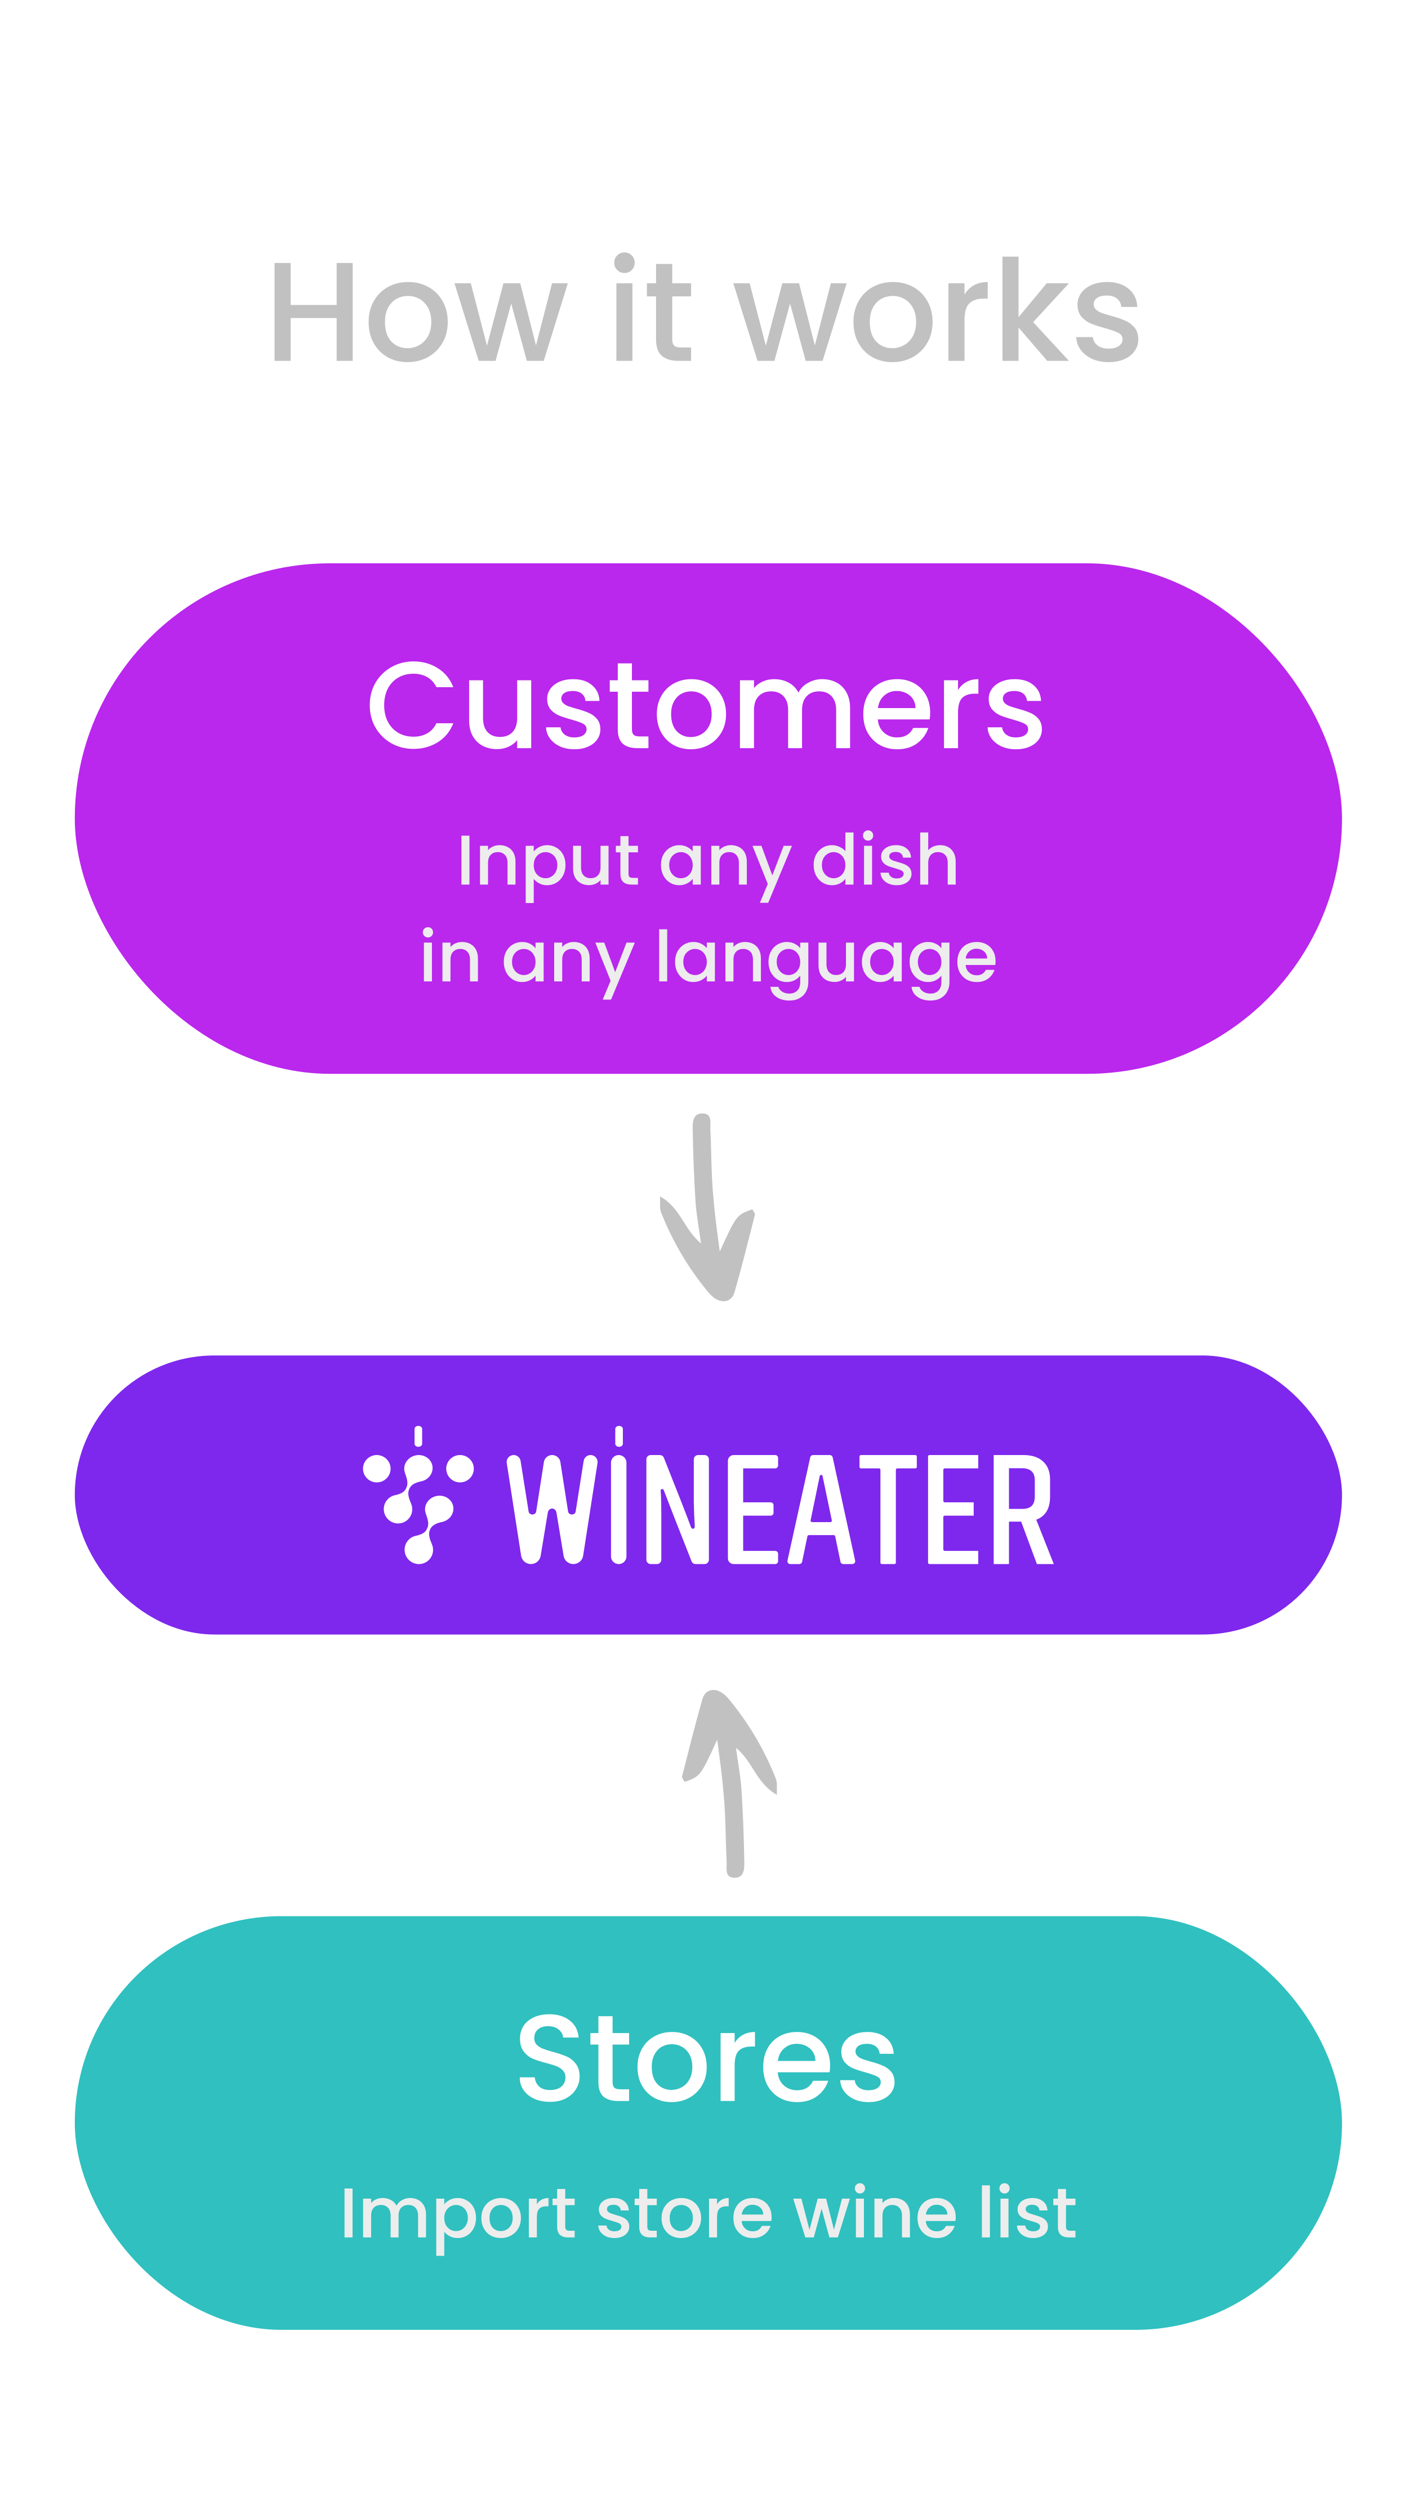 <svg fill="none" height="568" viewBox="0 0 320 568" width="320" xmlns="http://www.w3.org/2000/svg"><path d="m0 0h320v568h-320z" fill="#fff"/><path d="m80.16 59.76v22.24h-3.648v-9.728h-10.464v9.728h-3.648v-22.24h3.648v9.536h10.464v-9.536zm12.45 22.528c-1.664 0-3.168-.373-4.512-1.12-1.344-.768-2.4-1.835-3.168-3.2-.768-1.387-1.152-2.987-1.152-4.8 0-1.792.395-3.381 1.184-4.768s1.867-2.453 3.232-3.2 2.891-1.12 4.576-1.12 3.211.373 4.576 1.12 2.443 1.813 3.232 3.2c.789 1.387 1.184 2.976 1.184 4.768s-.406 3.381-1.216 4.768c-.811 1.387-1.921 2.464-3.329 3.232-1.387.747-2.923 1.12-4.608 1.12zm0-3.168c.939 0 1.813-.224 2.624-.672.832-.448 1.504-1.12 2.016-2.016s.768-1.984.768-3.264-.245-2.357-.736-3.232c-.491-.896-1.141-1.568-1.952-2.016s-1.685-.672-2.624-.672-1.813.224-2.624.672c-.789.448-1.419 1.12-1.888 2.016-.469.875-.704 1.952-.704 3.232 0 1.899.48 3.371 1.44 4.416.981 1.024 2.208 1.536 3.68 1.536zm36.438-14.752-5.472 17.632h-3.84l-3.552-13.024-3.552 13.024h-3.84l-5.504-17.632h3.712l3.68 14.176 3.744-14.176h3.808l3.584 14.112 3.648-14.112zm12.895-2.336c-.662 0-1.216-.224-1.664-.672s-.672-1.003-.672-1.664.224-1.216.672-1.664 1.002-.672 1.664-.672c.64 0 1.184.224 1.632.672s.672 1.003.672 1.664-.224 1.216-.672 1.664-.992.672-1.632.672zm1.792 2.336v17.632h-3.648v-17.632zm9.045 2.976v9.76c0 .661.149 1.141.448 1.44.32.277.853.416 1.6.416h2.24v3.04h-2.88c-1.643 0-2.901-.384-3.776-1.152s-1.312-2.016-1.312-3.744v-9.76h-2.08v-2.976h2.08v-4.384h3.68v4.384h4.288v2.976zm39.643-2.976-5.472 17.632h-3.84l-3.552-13.024-3.552 13.024h-3.84l-5.504-17.632h3.712l3.68 14.176 3.744-14.176h3.808l3.584 14.112 3.648-14.112zm10.374 17.92c-1.664 0-3.168-.373-4.512-1.12-1.344-.768-2.4-1.835-3.168-3.2-.768-1.387-1.152-2.987-1.152-4.8 0-1.792.395-3.381 1.184-4.768s1.867-2.453 3.232-3.2 2.891-1.12 4.576-1.12 3.211.373 4.576 1.12 2.443 1.813 3.232 3.2 1.184 2.976 1.184 4.768-.405 3.381-1.216 4.768-1.92 2.464-3.328 3.232c-1.387.747-2.923 1.12-4.608 1.12zm0-3.168c.939 0 1.813-.224 2.624-.672.832-.448 1.504-1.12 2.016-2.016s.768-1.984.768-3.264-.245-2.357-.736-3.232c-.491-.896-1.141-1.568-1.952-2.016s-1.685-.672-2.624-.672-1.813.224-2.624.672c-.789.448-1.419 1.12-1.888 2.016-.469.875-.704 1.952-.704 3.232 0 1.899.48 3.371 1.44 4.416.981 1.024 2.208 1.536 3.68 1.536zm16.406-12.192c.534-.896 1.238-1.589 2.112-2.08.896-.512 1.952-.768 3.168-.768v3.776h-.928c-1.429 0-2.517.363-3.264 1.088-.725.725-1.088 1.984-1.088 3.776v9.28h-3.648v-17.632h3.648zm15.61 6.272 8.128 8.8h-4.928l-6.528-7.584v7.584h-3.648v-23.68h3.648v13.76l6.4-7.712h5.056zm17.142 9.088c-1.386 0-2.634-.245-3.744-.736-1.088-.512-1.952-1.195-2.592-2.048-.64-.875-.981-1.845-1.024-2.912h3.776c.064.747.416 1.376 1.056 1.888.662.491 1.483.736 2.464.736 1.024 0 1.814-.192 2.368-.576.576-.405.864-.917.864-1.536 0-.661-.32-1.152-.96-1.472-.618-.32-1.61-.672-2.976-1.056-1.322-.363-2.4-.715-3.232-1.056s-1.557-.864-2.176-1.568c-.597-.704-.896-1.632-.896-2.784 0-.939.278-1.792.832-2.56.555-.789 1.344-1.408 2.368-1.856 1.046-.448 2.24-.672 3.584-.672 2.006 0 3.616.512 4.832 1.536 1.238 1.003 1.899 2.379 1.984 4.128h-3.648c-.064-.789-.384-1.419-.96-1.888s-1.354-.704-2.336-.704c-.96 0-1.696.181-2.208.544s-.768.843-.768 1.44c0 .469.171.864.512 1.184.342.32.758.576 1.248.768.491.171 1.216.395 2.176.672 1.28.341 2.326.693 3.136 1.056.832.341 1.547.853 2.144 1.536.598.683.907 1.589.928 2.72 0 1.003-.277 1.899-.832 2.688-.554.789-1.344 1.408-2.368 1.856-1.002.448-2.186.672-3.552.672z" fill="#c1c1c1"/><rect fill="#ba27ed" height="116" rx="58" width="288" x="17" y="128"/><path d="m84.036 160.228c0-1.904.439-3.612 1.316-5.124.896-1.512 2.1-2.688 3.612-3.528 1.531-.859 3.201-1.288 5.012-1.288 2.072 0 3.911.513 5.516 1.54 1.624 1.008 2.8 2.445 3.528 4.312h-3.836c-.504-1.027-1.204-1.792-2.1-2.296s-1.932-.756-3.108-.756c-1.288 0-2.436.289-3.444.868s-1.801 1.409-2.38 2.492c-.56 1.083-.84 2.343-.84 3.78s.28 2.697.84 3.78c.579 1.083 1.372 1.923 2.38 2.52 1.008.579 2.156.868 3.444.868 1.176 0 2.212-.252 3.108-.756s1.596-1.269 2.1-2.296h3.836c-.728 1.867-1.904 3.304-3.528 4.312-1.605 1.008-3.444 1.512-5.516 1.512-1.829 0-3.5-.42-5.012-1.26-1.512-.859-2.716-2.044-3.612-3.556-.877-1.512-1.316-3.22-1.316-5.124zm36.692-5.656v15.428h-3.192v-1.82c-.504.635-1.166 1.139-1.988 1.512-.802.355-1.661.532-2.576.532-1.213 0-2.305-.252-3.276-.756-.952-.504-1.708-1.251-2.268-2.24-.541-.989-.812-2.184-.812-3.584v-9.072h3.164v8.596c0 1.381.346 2.445 1.036 3.192.691.728 1.634 1.092 2.828 1.092 1.195 0 2.138-.364 2.828-1.092.71-.747 1.064-1.811 1.064-3.192v-8.596zm9.812 15.68c-1.213 0-2.305-.215-3.276-.644-.952-.448-1.708-1.045-2.268-1.792-.56-.765-.859-1.615-.896-2.548h3.304c.056.653.364 1.204.924 1.652.579.429 1.297.644 2.156.644.896 0 1.587-.168 2.072-.504.504-.355.756-.803.756-1.344 0-.579-.28-1.008-.84-1.288-.541-.28-1.409-.588-2.604-.924-1.157-.317-2.1-.625-2.828-.924s-1.363-.756-1.904-1.372c-.523-.616-.784-1.428-.784-2.436 0-.821.243-1.568.728-2.24.485-.691 1.176-1.232 2.072-1.624.915-.392 1.96-.588 3.136-.588 1.755 0 3.164.448 4.228 1.344 1.083.877 1.661 2.081 1.736 3.612h-3.192c-.056-.691-.336-1.241-.84-1.652s-1.185-.616-2.044-.616c-.84 0-1.484.159-1.932.476s-.672.737-.672 1.26c0 .411.149.756.448 1.036s.663.504 1.092.672c.429.149 1.064.345 1.904.588 1.12.299 2.035.607 2.744.924.728.299 1.353.747 1.876 1.344s.793 1.391.812 2.38c0 .877-.243 1.661-.728 2.352s-1.176 1.232-2.072 1.624c-.877.392-1.913.588-3.108.588zm13.081-13.076v8.54c0 .579.131.999.392 1.26.28.243.747.364 1.4.364h1.96v2.66h-2.52c-1.437 0-2.539-.336-3.304-1.008s-1.148-1.764-1.148-3.276v-8.54h-1.82v-2.604h1.82v-3.836h3.22v3.836h3.752v2.604zm13.386 13.076c-1.456 0-2.772-.327-3.948-.98-1.176-.672-2.1-1.605-2.772-2.8-.672-1.213-1.008-2.613-1.008-4.2 0-1.568.345-2.959 1.036-4.172s1.633-2.147 2.828-2.8 2.529-.98 4.004-.98 2.809.327 4.004.98 2.137 1.587 2.828 2.8 1.036 2.604 1.036 4.172-.355 2.959-1.064 4.172-1.68 2.156-2.912 2.828c-1.213.653-2.557.98-4.032.98zm0-2.772c.821 0 1.587-.196 2.296-.588.728-.392 1.316-.98 1.764-1.764s.672-1.736.672-2.856-.215-2.063-.644-2.828c-.429-.784-.999-1.372-1.708-1.764s-1.475-.588-2.296-.588-1.587.196-2.296.588c-.691.392-1.241.98-1.652 1.764-.411.765-.616 1.708-.616 2.828 0 1.661.42 2.949 1.26 3.864.859.896 1.932 1.344 3.22 1.344zm29.839-13.16c1.214 0 2.296.252 3.248.756.971.504 1.727 1.251 2.268 2.24.56.989.84 2.184.84 3.584v9.1h-3.164v-8.624c0-1.381-.345-2.436-1.036-3.164-.69-.747-1.633-1.12-2.828-1.12-1.194 0-2.146.373-2.856 1.12-.69.728-1.036 1.783-1.036 3.164v8.624h-3.164v-8.624c0-1.381-.345-2.436-1.036-3.164-.69-.747-1.633-1.12-2.828-1.12-1.194 0-2.146.373-2.856 1.12-.69.728-1.036 1.783-1.036 3.164v8.624h-3.192v-15.428h3.192v1.764c.523-.635 1.186-1.129 1.988-1.484.803-.355 1.662-.532 2.576-.532 1.232 0 2.334.261 3.304.784.971.523 1.718 1.279 2.24 2.268.467-.933 1.195-1.671 2.184-2.212.99-.56 2.054-.84 3.192-.84zm24.558 7.588c0 .579-.037 1.101-.112 1.568h-11.788c.093 1.232.551 2.221 1.372 2.968s1.829 1.12 3.024 1.12c1.717 0 2.931-.719 3.64-2.156h3.444c-.467 1.419-1.316 2.585-2.548 3.5-1.213.896-2.725 1.344-4.536 1.344-1.475 0-2.8-.327-3.976-.98-1.157-.672-2.072-1.605-2.744-2.8-.653-1.213-.98-2.613-.98-4.2s.317-2.977.952-4.172c.653-1.213 1.559-2.147 2.716-2.8 1.176-.653 2.52-.98 4.032-.98 1.456 0 2.753.317 3.892.952s2.025 1.531 2.66 2.688c.635 1.139.952 2.455.952 3.948zm-3.332-1.008c-.019-1.176-.439-2.119-1.26-2.828s-1.839-1.064-3.052-1.064c-1.101 0-2.044.355-2.828 1.064-.784.691-1.251 1.633-1.4 2.828zm9.665-4.088c.467-.784 1.083-1.391 1.848-1.82.784-.448 1.708-.672 2.772-.672v3.304h-.812c-1.25 0-2.202.317-2.856.952-.634.635-.952 1.736-.952 3.304v8.12h-3.192v-15.428h3.192zm13.154 13.44c-1.213 0-2.305-.215-3.276-.644-.952-.448-1.708-1.045-2.268-1.792-.56-.765-.858-1.615-.896-2.548h3.304c.056.653.364 1.204.924 1.652.579.429 1.298.644 2.156.644.896 0 1.587-.168 2.072-.504.504-.355.756-.803.756-1.344 0-.579-.28-1.008-.84-1.288-.541-.28-1.409-.588-2.604-.924-1.157-.317-2.1-.625-2.828-.924s-1.362-.756-1.904-1.372c-.522-.616-.784-1.428-.784-2.436 0-.821.243-1.568.728-2.24.486-.691 1.176-1.232 2.072-1.624.915-.392 1.96-.588 3.136-.588 1.755 0 3.164.448 4.228 1.344 1.083.877 1.662 2.081 1.736 3.612h-3.192c-.056-.691-.336-1.241-.84-1.652s-1.185-.616-2.044-.616c-.84 0-1.484.159-1.932.476s-.672.737-.672 1.26c0 .411.15.756.448 1.036.299.28.663.504 1.092.672.43.149 1.064.345 1.904.588 1.12.299 2.035.607 2.744.924.728.299 1.354.747 1.876 1.344.523.597.794 1.391.812 2.38 0 .877-.242 1.661-.728 2.352-.485.691-1.176 1.232-2.072 1.624-.877.392-1.913.588-3.108.588z" fill="#fff"/><path d="m106.696 189.88v11.12h-1.824v-11.12zm6.843 2.16c.693 0 1.312.144 1.856.432.554.288.986.715 1.296 1.28.309.565.464 1.248.464 2.048v5.2h-1.808v-4.928c0-.789-.198-1.392-.592-1.808-.395-.427-.934-.64-1.616-.64-.683 0-1.227.213-1.632.64-.395.416-.592 1.019-.592 1.808v4.928h-1.824v-8.816h1.824v1.008c.298-.363.677-.645 1.136-.848.469-.203.965-.304 1.488-.304zm7.766 1.44c.31-.405.731-.747 1.264-1.024.534-.277 1.136-.416 1.808-.416.768 0 1.467.192 2.096.576.64.373 1.142.901 1.504 1.584.363.683.544 1.467.544 2.352s-.181 1.68-.544 2.384c-.362.693-.864 1.237-1.504 1.632-.629.384-1.328.576-2.096.576-.672 0-1.269-.133-1.792-.4-.522-.277-.949-.619-1.28-1.024v5.472h-1.824v-13.008h1.824zm5.36 3.072c0-.608-.128-1.131-.384-1.568-.245-.448-.576-.784-.992-1.008-.405-.235-.842-.352-1.312-.352-.458 0-.896.117-1.312.352-.405.235-.736.576-.992 1.024-.245.448-.368.976-.368 1.584s.123 1.141.368 1.6c.256.448.587.789.992 1.024.416.235.854.352 1.312.352.47 0 .907-.117 1.312-.352.416-.245.747-.597.992-1.056.256-.459.384-.992.384-1.6zm11.644-4.368v8.816h-1.824v-1.04c-.288.363-.667.651-1.136.864-.459.203-.949.304-1.472.304-.693 0-1.317-.144-1.872-.432-.544-.288-.976-.715-1.296-1.28-.309-.565-.464-1.248-.464-2.048v-5.184h1.808v4.912c0 .789.197 1.397.592 1.824.395.416.933.624 1.616.624s1.221-.208 1.616-.624c.405-.427.608-1.035.608-1.824v-4.912zm4.535 1.488v4.88c0 .331.074.571.224.72.16.139.426.208.8.208h1.12v1.52h-1.44c-.822 0-1.451-.192-1.888-.576-.438-.384-.656-1.008-.656-1.872v-4.88h-1.04v-1.488h1.04v-2.192h1.84v2.192h2.144v1.488zm7.373 2.88c0-.885.181-1.669.544-2.352.373-.683.875-1.211 1.504-1.584.64-.384 1.344-.576 2.112-.576.693 0 1.296.139 1.808.416.523.267.939.603 1.248 1.008v-1.28h1.84v8.816h-1.84v-1.312c-.309.416-.731.763-1.264 1.04s-1.141.416-1.824.416c-.757 0-1.451-.192-2.08-.576-.629-.395-1.131-.939-1.504-1.632-.363-.704-.544-1.499-.544-2.384zm7.216.032c0-.608-.128-1.136-.384-1.584-.245-.448-.571-.789-.976-1.024s-.843-.352-1.312-.352-.907.117-1.312.352c-.405.224-.736.56-.992 1.008-.245.437-.368.96-.368 1.568s.123 1.141.368 1.6c.256.459.587.811.992 1.056.416.235.853.352 1.312.352.469 0 .907-.117 1.312-.352s.731-.576.976-1.024c.256-.459.384-.992.384-1.6zm8.684-4.544c.693 0 1.312.144 1.856.432.554.288.986.715 1.296 1.28.309.565.464 1.248.464 2.048v5.2h-1.808v-4.928c0-.789-.198-1.392-.592-1.808-.395-.427-.934-.64-1.616-.64-.683 0-1.227.213-1.632.64-.395.416-.592 1.019-.592 1.808v4.928h-1.824v-8.816h1.824v1.008c.298-.363.677-.645 1.136-.848.469-.203.965-.304 1.488-.304zm13.878.144-5.408 12.96h-1.888l1.792-4.288-3.472-8.672h2.032l2.48 6.72 2.576-6.72zm4.925 4.368c0-.885.181-1.669.544-2.352.373-.683.875-1.211 1.504-1.584.64-.384 1.349-.576 2.128-.576.576 0 1.141.128 1.696.384.565.245 1.013.576 1.344.992v-4.256h1.84v11.84h-1.84v-1.328c-.299.427-.715.779-1.248 1.056-.523.277-1.125.416-1.808.416-.768 0-1.472-.192-2.112-.576-.629-.395-1.131-.939-1.504-1.632-.363-.704-.544-1.499-.544-2.384zm7.216.032c0-.608-.128-1.136-.384-1.584-.245-.448-.571-.789-.976-1.024s-.843-.352-1.312-.352-.907.117-1.312.352c-.405.224-.736.56-.992 1.008-.245.437-.368.96-.368 1.568s.123 1.141.368 1.6c.256.459.587.811.992 1.056.416.235.853.352 1.312.352.469 0 .907-.117 1.312-.352s.731-.576.976-1.024c.256-.459.384-.992.384-1.6zm5.164-5.568c-.331 0-.608-.112-.832-.336s-.336-.501-.336-.832.112-.608.336-.832.501-.336.832-.336c.32 0 .592.112.816.336s.336.501.336.832-.112.608-.336.832-.496.336-.816.336zm.896 1.168v8.816h-1.824v-8.816zm5.595 8.96c-.694 0-1.318-.123-1.872-.368-.544-.256-.976-.597-1.296-1.024-.32-.437-.491-.923-.512-1.456h1.888c.032.373.208.688.528.944.33.245.741.368 1.232.368.512 0 .906-.096 1.184-.288.288-.203.432-.459.432-.768 0-.331-.16-.576-.48-.736-.31-.16-.806-.336-1.488-.528-.662-.181-1.2-.357-1.616-.528s-.779-.432-1.088-.784c-.299-.352-.448-.816-.448-1.392 0-.469.138-.896.416-1.28.277-.395.672-.704 1.184-.928.522-.224 1.12-.336 1.792-.336 1.002 0 1.808.256 2.416.768.618.501.949 1.189.992 2.064h-1.824c-.032-.395-.192-.709-.48-.944s-.678-.352-1.168-.352c-.48 0-.848.091-1.104.272s-.384.421-.384.72c0 .235.085.432.256.592.17.16.378.288.624.384.245.085.608.197 1.088.336.64.171 1.162.347 1.568.528.416.171.773.427 1.072.768.298.341.453.795.464 1.36 0 .501-.139.949-.416 1.344-.278.395-.672.704-1.184.928-.502.224-1.094.336-1.776.336zm9.907-9.104c.672 0 1.269.144 1.792.432.533.288.949.715 1.248 1.28.309.565.464 1.248.464 2.048v5.2h-1.808v-4.928c0-.789-.198-1.392-.592-1.808-.395-.427-.934-.64-1.616-.64-.683 0-1.227.213-1.632.64-.395.416-.592 1.019-.592 1.808v4.928h-1.824v-11.84h1.824v4.048c.309-.373.698-.661 1.168-.864.48-.203 1.002-.304 1.568-.304zm-116.429 20.976c-.331 0-.608-.112-.832-.336s-.336-.501-.336-.832.112-.608.336-.832.501-.336.832-.336c.32 0 .592.112.816.336s.336.501.336.832-.112.608-.336.832-.496.336-.816.336zm.896 1.168v8.816h-1.824v-8.816zm6.842-.144c.694 0 1.312.144 1.856.432.555.288.987.715 1.296 1.28.31.565.464 1.248.464 2.048v5.2h-1.808v-4.928c0-.789-.197-1.392-.592-1.808-.394-.427-.933-.64-1.616-.64-.682 0-1.226.213-1.632.64-.394.416-.592 1.019-.592 1.808v4.928h-1.824v-8.816h1.824v1.008c.299-.363.678-.645 1.136-.848.47-.203.966-.304 1.488-.304zm9.491 4.512c0-.885.182-1.669.544-2.352.374-.683.875-1.211 1.504-1.584.64-.384 1.344-.576 2.112-.576.694 0 1.296.139 1.808.416.523.267.939.603 1.248 1.008v-1.28h1.84v8.816h-1.84v-1.312c-.309.416-.73.763-1.264 1.04-.533.277-1.141.416-1.824.416-.757 0-1.45-.192-2.08-.576-.629-.395-1.13-.939-1.504-1.632-.362-.704-.544-1.499-.544-2.384zm7.216.032c0-.608-.128-1.136-.384-1.584-.245-.448-.57-.789-.976-1.024-.405-.235-.842-.352-1.312-.352-.469 0-.906.117-1.312.352-.405.224-.736.56-.992 1.008-.245.437-.368.96-.368 1.568s.123 1.141.368 1.6c.256.459.587.811.992 1.056.416.235.854.352 1.312.352.47 0 .907-.117 1.312-.352.406-.235.731-.576.976-1.024.256-.459.384-.992.384-1.6zm8.684-4.544c.693 0 1.312.144 1.856.432.555.288.987.715 1.296 1.28s.464 1.248.464 2.048v5.2h-1.808v-4.928c0-.789-.197-1.392-.592-1.808-.395-.427-.933-.64-1.616-.64s-1.227.213-1.632.64c-.395.416-.592 1.019-.592 1.808v4.928h-1.824v-8.816h1.824v1.008c.299-.363.677-.645 1.136-.848.469-.203.965-.304 1.488-.304zm13.879.144-5.408 12.96h-1.888l1.792-4.288-3.472-8.672h2.032l2.48 6.72 2.576-6.72zm7.356-3.024v11.84h-1.824v-11.84zm1.787 7.392c0-.885.181-1.669.544-2.352.373-.683.875-1.211 1.504-1.584.64-.384 1.344-.576 2.112-.576.693 0 1.296.139 1.808.416.523.267.939.603 1.248 1.008v-1.28h1.84v8.816h-1.84v-1.312c-.309.416-.731.763-1.264 1.04s-1.141.416-1.824.416c-.757 0-1.451-.192-2.08-.576-.629-.395-1.131-.939-1.504-1.632-.363-.704-.544-1.499-.544-2.384zm7.216.032c0-.608-.128-1.136-.384-1.584-.245-.448-.571-.789-.976-1.024s-.843-.352-1.312-.352-.907.117-1.312.352c-.405.224-.736.56-.992 1.008-.245.437-.368.96-.368 1.568s.123 1.141.368 1.6c.256.459.587.811.992 1.056.416.235.853.352 1.312.352.469 0 .907-.117 1.312-.352s.731-.576.976-1.024c.256-.459.384-.992.384-1.6zm8.684-4.544c.693 0 1.312.144 1.856.432.555.288.987.715 1.296 1.28s.464 1.248.464 2.048v5.2h-1.808v-4.928c0-.789-.197-1.392-.592-1.808-.395-.427-.933-.64-1.616-.64s-1.227.213-1.632.64c-.395.416-.592 1.019-.592 1.808v4.928h-1.824v-8.816h1.824v1.008c.299-.363.677-.645 1.136-.848.469-.203.965-.304 1.488-.304zm9.495 0c.682 0 1.285.139 1.808.416.533.267.949.603 1.248 1.008v-1.28h1.84v8.96c0 .811-.171 1.531-.512 2.16-.342.64-.838 1.141-1.488 1.504-.64.363-1.408.544-2.304.544-1.195 0-2.187-.283-2.976-.848-.79-.555-1.238-1.312-1.344-2.272h1.808c.138.459.432.827.88 1.104.458.288 1.002.432 1.632.432.736 0 1.328-.224 1.776-.672.458-.448.688-1.099.688-1.952v-1.472c-.31.416-.731.768-1.264 1.056-.523.277-1.12.416-1.792.416-.768 0-1.472-.192-2.112-.576-.63-.395-1.131-.939-1.504-1.632-.363-.704-.544-1.499-.544-2.384s.181-1.669.544-2.352c.373-.683.874-1.211 1.504-1.584.64-.384 1.344-.576 2.112-.576zm3.056 4.544c0-.608-.128-1.136-.384-1.584-.246-.448-.571-.789-.976-1.024-.406-.235-.843-.352-1.312-.352-.47 0-.907.117-1.312.352-.406.224-.736.56-.992 1.008-.246.437-.368.96-.368 1.568s.122 1.141.368 1.6c.256.459.586.811.992 1.056.416.235.853.352 1.312.352.469 0 .906-.117 1.312-.352.405-.235.73-.576.976-1.024.256-.459.384-.992.384-1.6zm12.219-4.4v8.816h-1.824v-1.04c-.288.363-.666.651-1.136.864-.458.203-.949.304-1.472.304-.693 0-1.317-.144-1.872-.432-.544-.288-.976-.715-1.296-1.28-.309-.565-.464-1.248-.464-2.048v-5.184h1.808v4.912c0 .789.198 1.397.592 1.824.395.416.934.624 1.616.624.683 0 1.222-.208 1.616-.624.406-.427.608-1.035.608-1.824v-4.912zm1.799 4.368c0-.885.181-1.669.544-2.352.373-.683.875-1.211 1.504-1.584.64-.384 1.344-.576 2.112-.576.693 0 1.296.139 1.808.416.523.267.939.603 1.248 1.008v-1.28h1.84v8.816h-1.84v-1.312c-.309.416-.731.763-1.264 1.04s-1.141.416-1.824.416c-.757 0-1.451-.192-2.08-.576-.629-.395-1.131-.939-1.504-1.632-.363-.704-.544-1.499-.544-2.384zm7.216.032c0-.608-.128-1.136-.384-1.584-.245-.448-.571-.789-.976-1.024s-.843-.352-1.312-.352-.907.117-1.312.352c-.405.224-.736.56-.992 1.008-.245.437-.368.96-.368 1.568s.123 1.141.368 1.6c.256.459.587.811.992 1.056.416.235.853.352 1.312.352.469 0 .907-.117 1.312-.352s.731-.576.976-1.024c.256-.459.384-.992.384-1.6zm7.788-4.544c.682 0 1.285.139 1.808.416.533.267.949.603 1.248 1.008v-1.28h1.84v8.96c0 .811-.171 1.531-.512 2.16-.342.64-.838 1.141-1.488 1.504-.64.363-1.408.544-2.304.544-1.195 0-2.187-.283-2.976-.848-.79-.555-1.238-1.312-1.344-2.272h1.808c.138.459.432.827.88 1.104.458.288 1.002.432 1.632.432.736 0 1.328-.224 1.776-.672.458-.448.688-1.099.688-1.952v-1.472c-.31.416-.731.768-1.264 1.056-.523.277-1.12.416-1.792.416-.768 0-1.472-.192-2.112-.576-.63-.395-1.131-.939-1.504-1.632-.363-.704-.544-1.499-.544-2.384s.181-1.669.544-2.352c.373-.683.874-1.211 1.504-1.584.64-.384 1.344-.576 2.112-.576zm3.056 4.544c0-.608-.128-1.136-.384-1.584-.246-.448-.571-.789-.976-1.024-.406-.235-.843-.352-1.312-.352-.47 0-.907.117-1.312.352-.406.224-.736.56-.992 1.008-.246.437-.368.96-.368 1.568s.122 1.141.368 1.6c.256.459.586.811.992 1.056.416.235.853.352 1.312.352.469 0 .906-.117 1.312-.352.405-.235.73-.576.976-1.024.256-.459.384-.992.384-1.6zm12.315-.208c0 .331-.021.629-.064.896h-6.736c.054.704.315 1.269.784 1.696.47.427 1.046.64 1.728.64.982 0 1.675-.411 2.08-1.232h1.968c-.266.811-.752 1.477-1.456 2-.693.512-1.557.768-2.592.768-.842 0-1.6-.187-2.272-.56-.661-.384-1.184-.917-1.568-1.6-.373-.693-.56-1.493-.56-2.4s.182-1.701.544-2.384c.374-.693.891-1.227 1.552-1.6.672-.373 1.44-.56 2.304-.56.832 0 1.574.181 2.224.544.651.363 1.158.875 1.52 1.536.363.651.544 1.403.544 2.256zm-1.904-.576c-.01-.672-.25-1.211-.72-1.616-.469-.405-1.05-.608-1.744-.608-.629 0-1.168.203-1.616.608-.448.395-.714.933-.8 1.616z" fill="#ededed"/><rect fill="#7e27ed" height="63.401" rx="31.701" width="288" x="17" y="308"/><path clip-rule="evenodd" d="m94.217 324.679c0-.375.386-.679.863-.679s.863.304.863.679v3.394c0 .375-.386.679-.863.679s-.863-.304-.863-.679zm-8.583 12.159c1.731 0 3.134-1.391 3.134-3.108 0-1.716-1.403-3.108-3.134-3.108-1.731 0-3.134 1.392-3.134 3.108 0 1.717 1.403 3.108 3.134 3.108zm12.622-3.849c.347 1.63-.789 3.248-2.536 3.614-1.055.22-2.23.634-2.66 1.625l-.087.202c-.443 1.019.022 2.202.458 3.23.081.19.144.39.189.6.373 1.756-.74 3.475-2.487 3.841-1.747.365-3.466-.762-3.839-2.518-.373-1.755.74-3.475 2.487-3.84.992-.208 2.092-.595 2.496-1.526l.138-.318c.406-.933.037-2.004-.302-2.99-.032-.093-.064-.186-.095-.278-.035-.103-.064-.21-.087-.319-.347-1.63.789-3.248 2.536-3.613 1.747-.366 3.444.66 3.791 2.29zm4.731 9.231c.346 1.631-.789 3.249-2.536 3.614-1.055.221-2.23.635-2.66 1.626l-.087.201c-.443 1.02.022 2.202.458 3.23.081.19.144.391.189.6.373 1.756-.74 3.476-2.487 3.841-1.747.366-3.466-.761-3.839-2.517s.74-3.476 2.487-3.841c.992-.207 2.092-.594 2.496-1.526l.138-.317c.406-.934.037-2.004-.302-2.991-.032-.093-.064-.185-.095-.277-.035-.104-.064-.21-.087-.319-.347-1.631.789-3.249 2.536-3.614 1.747-.365 3.444.66 3.791 2.29zm4.697-8.49c0 1.717-1.403 3.108-3.133 3.108-1.731 0-3.134-1.391-3.134-3.108 0-1.716 1.403-3.108 3.134-3.108 1.73 0 3.133 1.392 3.133 3.108z" fill="#fff" fill-rule="evenodd"/><path clip-rule="evenodd" d="m139.836 324.68c0-.375.386-.679.863-.679.476 0 .863.304.863.679v3.394c0 .375-.387.679-.863.679-.477 0-.863-.304-.863-.679zm.782 5.943c-.968 0-1.753.777-1.753 1.736v21.303c0 .959.785 1.736 1.753 1.736.969 0 1.754-.777 1.754-1.736v-21.303c0-.959-.785-1.736-1.754-1.736zm17.063.979c0-.541.443-.979.989-.979h1.455c.546 0 .989.438.989.979v22.817c0 .541-.443.979-.989.979h-2.027c-.407 0-.774-.249-.922-.624-2.86-7.234-4.962-12.612-6.307-16.132-.007-.015-.014-.03-.02-.046-.136-.36-.727-.372-.693.169.003.036.005.071.006.103.124 1.742.137 3.749.137 5.823v9.728c0 .541-.442.979-.989.979h-1.418c-.546 0-.989-.438-.989-.979v-22.817c0-.541.443-.979.989-.979h2.067c.406 0 .771.247.92.621 3.273 8.211 5.27 13.315 5.99 15.311l.158.437c.216.599.924.452.876-.181-.123-1.949-.197-3.825-.222-5.628zm7.752.326c0-.721.591-1.305 1.319-1.305h9.428c.364 0 .659.292.659.652v1.728c0 .361-.295.653-.659.653h-7.277v7.71h6.243c.364 0 .659.292.659.653v1.728c0 .36-.295.652-.659.652h-6.243v8.003h7.277c.364 0 .659.292.659.652v1.692c0 .36-.295.652-.659.652h-9.428c-.728 0-1.319-.584-1.319-1.305zm42.934-.979c0-.18-.147-.326-.329-.326h-12.371c-.182 0-.329.146-.329.326v2.381c0 .18.147.326.329.326h4.103c.182 0 .329.146.329.326v21.09c0 .18.148.326.33.326h2.847c.182 0 .33-.146.33-.326v-21.09c0-.18.147-.326.329-.326h4.103c.182 0 .329-.146.329-.326zm2.553 0c0-.18.148-.326.33-.326h11.076v3.033h-7.607c-.182 0-.329.146-.329.326v7.058c0 .18.147.326.329.326h6.573v3.033h-6.573c-.182 0-.329.146-.329.326v7.35c0 .181.147.327.329.327h7.607v2.996h-11.076c-.182 0-.33-.146-.33-.326zm18.393 14.802v9.647h-3.47v-24.775h6.718c1.968 0 3.469.487 4.503 1.462 1.058.974 1.587 2.326 1.587 4.056v3.946c0 2.704-1.046 4.446-3.137 5.226l3.986 10.085h-3.839l-3.58-9.647zm0-12.132v9.245h2.953c1.033 0 1.771-.231 2.214-.694.468-.463.701-1.169.701-2.119v-3.691c0-1.827-.972-2.741-2.915-2.741zm-38.296 21.258c.063.303.333.521.646.521h2.042c.42 0 .733-.383.644-.79l-5.105-23.47c-.065-.3-.333-.515-.644-.515h-3.809c-.31 0-.578.214-.644.513l-5.175 23.47c-.09.407.223.792.644.792h2.04c.313 0 .582-.218.645-.521l1.204-5.796c.031-.152.166-.26.322-.26h5.664c.156 0 .291.108.323.26zm-6.464-9.016c-.209 0-.365-.189-.323-.392l2.072-10.072c.071-.348.573-.349.645-.001l2.103 10.072c.043.203-.114.393-.322.393zm-60.941-13.652c.143-.913.939-1.587 1.872-1.587s1.73.674 1.872 1.587l1.746 11.203c.141.962 1.612.964 1.735 0l1.819-11.461c.122-.765.788-1.329 1.57-1.329.974 0 1.719.859 1.572 1.812l-3.266 21.076c-.168 1.085-1.112 1.887-2.221 1.887-1.102 0-2.041-.79-2.218-1.866l-1.611-9.754c-.083-.644-.532-.999-.998-.999-.465 0-.915.355-.997.999l-1.611 9.754c-.178 1.076-1.117 1.866-2.218 1.866-1.11 0-2.053-.802-2.221-1.887l-3.266-21.076c-.148-.953.597-1.812 1.571-1.812.783 0 1.449.564 1.571 1.329l1.819 11.461c.123.964 1.594.962 1.734 0z" fill="#fff" fill-rule="evenodd"/><rect fill="#2fc0bf" height="94" rx="47" width="288" x="17" y="435.401"/><path d="m125.012 477.597c-1.307 0-2.483-.224-3.528-.672-1.045-.466-1.867-1.12-2.464-1.96s-.896-1.82-.896-2.94h3.416c.075.84.401 1.531.98 2.072.597.542 1.428.812 2.492.812 1.101 0 1.96-.261 2.576-.784.616-.541.924-1.232.924-2.072 0-.653-.196-1.185-.588-1.596-.373-.41-.849-.728-1.428-.952-.56-.224-1.344-.466-2.352-.728-1.269-.336-2.305-.672-3.108-1.008-.784-.354-1.456-.896-2.016-1.624s-.84-1.698-.84-2.912c0-1.12.28-2.1.84-2.94s1.344-1.484 2.352-1.932 2.175-.672 3.5-.672c1.885 0 3.425.476 4.62 1.428 1.213.934 1.885 2.222 2.016 3.864h-3.528c-.056-.709-.392-1.316-1.008-1.82s-1.428-.756-2.436-.756c-.915 0-1.661.234-2.24.7-.579.467-.868 1.139-.868 2.016 0 .598.177 1.092.532 1.484.373.374.84.672 1.4.896s1.325.467 2.296.728c1.288.355 2.333.71 3.136 1.064.821.355 1.512.906 2.072 1.652.579.728.868 1.708.868 2.94 0 .99-.271 1.923-.812 2.8-.523.878-1.297 1.587-2.324 2.128-1.008.523-2.203.784-3.584.784zm14.21-13.02v8.54c0 .579.131.999.392 1.26.28.243.747.364 1.4.364h1.96v2.66h-2.52c-1.437 0-2.538-.336-3.304-1.008-.765-.672-1.148-1.764-1.148-3.276v-8.54h-1.82v-2.604h1.82v-3.836h3.22v3.836h3.752v2.604zm13.386 13.076c-1.456 0-2.772-.326-3.948-.98-1.176-.672-2.1-1.605-2.772-2.8-.672-1.213-1.008-2.613-1.008-4.2 0-1.568.346-2.958 1.036-4.172.691-1.213 1.634-2.146 2.828-2.8 1.195-.653 2.53-.98 4.004-.98 1.475 0 2.81.327 4.004.98 1.195.654 2.138 1.587 2.828 2.8.691 1.214 1.036 2.604 1.036 4.172s-.354 2.959-1.064 4.172c-.709 1.214-1.68 2.156-2.912 2.828-1.213.654-2.557.98-4.032.98zm0-2.772c.822 0 1.587-.196 2.296-.588.728-.392 1.316-.98 1.764-1.764s.672-1.736.672-2.856-.214-2.062-.644-2.828c-.429-.784-.998-1.372-1.708-1.764-.709-.392-1.474-.588-2.296-.588-.821 0-1.586.196-2.296.588-.69.392-1.241.98-1.652 1.764-.41.766-.616 1.708-.616 2.828 0 1.662.42 2.95 1.26 3.864.859.896 1.932 1.344 3.22 1.344zm14.356-10.668c.467-.784 1.083-1.39 1.848-1.82.784-.448 1.708-.672 2.772-.672v3.304h-.812c-1.251 0-2.203.318-2.856.952-.635.635-.952 1.736-.952 3.304v8.12h-3.192v-15.428h3.192zm21.694 5.096c0 .579-.037 1.102-.112 1.568h-11.788c.093 1.232.551 2.222 1.372 2.968.821.747 1.829 1.12 3.024 1.12 1.717 0 2.931-.718 3.64-2.156h3.444c-.467 1.419-1.316 2.586-2.548 3.5-1.213.896-2.725 1.344-4.536 1.344-1.475 0-2.8-.326-3.976-.98-1.157-.672-2.072-1.605-2.744-2.8-.653-1.213-.98-2.613-.98-4.2 0-1.586.317-2.977.952-4.172.653-1.213 1.559-2.146 2.716-2.8 1.176-.653 2.52-.98 4.032-.98 1.456 0 2.753.318 3.892.952 1.139.635 2.025 1.531 2.66 2.688.635 1.139.952 2.455.952 3.948zm-3.332-1.008c-.019-1.176-.439-2.118-1.26-2.828-.821-.709-1.839-1.064-3.052-1.064-1.101 0-2.044.355-2.828 1.064-.784.691-1.251 1.634-1.4 2.828zm12.073 9.352c-1.213 0-2.305-.214-3.276-.644-.952-.448-1.708-1.045-2.268-1.792-.56-.765-.858-1.614-.896-2.548h3.304c.056.654.364 1.204.924 1.652.579.43 1.298.644 2.156.644.896 0 1.587-.168 2.072-.504.504-.354.756-.802.756-1.344 0-.578-.28-1.008-.84-1.288-.541-.28-1.409-.588-2.604-.924-1.157-.317-2.1-.625-2.828-.924-.728-.298-1.362-.756-1.904-1.372-.522-.616-.784-1.428-.784-2.436 0-.821.243-1.568.728-2.24.486-.69 1.176-1.232 2.072-1.624.915-.392 1.96-.588 3.136-.588 1.755 0 3.164.448 4.228 1.344 1.083.878 1.662 2.082 1.736 3.612h-3.192c-.056-.69-.336-1.241-.84-1.652-.504-.41-1.185-.616-2.044-.616-.84 0-1.484.159-1.932.476-.448.318-.672.738-.672 1.26 0 .411.15.756.448 1.036.299.28.663.504 1.092.672.43.15 1.064.346 1.904.588 1.12.299 2.035.607 2.744.924.728.299 1.354.747 1.876 1.344.523.598.794 1.391.812 2.38 0 .878-.242 1.662-.728 2.352-.485.691-1.176 1.232-2.072 1.624-.877.392-1.913.588-3.108.588z" fill="#fff"/><path d="m80.126 497.281v11.12h-1.824v-11.12zm13.067 2.16c.693 0 1.312.144 1.856.432.555.288.987.715 1.296 1.28.32.566.48 1.248.48 2.048v5.2h-1.808v-4.928c0-.789-.197-1.392-.592-1.808-.395-.426-.933-.64-1.616-.64s-1.227.214-1.632.64c-.395.416-.592 1.019-.592 1.808v4.928h-1.808v-4.928c0-.789-.197-1.392-.592-1.808-.395-.426-.933-.64-1.616-.64s-1.227.214-1.632.64c-.395.416-.592 1.019-.592 1.808v4.928h-1.824v-8.816h1.824v1.008c.299-.362.677-.645 1.136-.848.459-.202.949-.304 1.472-.304.704 0 1.333.15 1.888.448.555.299.981.731 1.28 1.296.267-.533.683-.954 1.248-1.264.565-.32 1.173-.48 1.824-.48zm7.777 1.44c.31-.405.731-.746 1.264-1.024.534-.277 1.136-.416 1.808-.416.768 0 1.467.192 2.096.576.64.374 1.142.902 1.504 1.584.363.683.544 1.467.544 2.352 0 .886-.181 1.68-.544 2.384-.362.694-.864 1.238-1.504 1.632-.629.384-1.328.576-2.096.576-.672 0-1.269-.133-1.792-.4-.522-.277-.949-.618-1.28-1.024v5.472h-1.824v-13.008h1.824zm5.36 3.072c0-.608-.128-1.13-.384-1.568-.245-.448-.576-.784-.992-1.008-.405-.234-.842-.352-1.312-.352-.458 0-.896.118-1.312.352-.405.235-.736.576-.992 1.024-.245.448-.368.976-.368 1.584s.123 1.142.368 1.6c.256.448.587.79.992 1.024.416.235.854.352 1.312.352.47 0 .907-.117 1.312-.352.416-.245.747-.597.992-1.056.256-.458.384-.992.384-1.6zm7.484 4.592c-.832 0-1.584-.186-2.256-.56-.672-.384-1.2-.917-1.584-1.6-.384-.693-.576-1.493-.576-2.4 0-.896.197-1.69.592-2.384.395-.693.933-1.226 1.616-1.6.683-.373 1.445-.56 2.288-.56s1.605.187 2.288.56c.683.374 1.221.907 1.616 1.6.395.694.592 1.488.592 2.384s-.203 1.691-.608 2.384c-.405.694-.96 1.232-1.664 1.616-.693.374-1.461.56-2.304.56zm0-1.584c.469 0 .907-.112 1.312-.336.416-.224.752-.56 1.008-1.008s.384-.992.384-1.632-.123-1.178-.368-1.616c-.245-.448-.571-.784-.976-1.008s-.843-.336-1.312-.336-.907.112-1.312.336c-.395.224-.709.56-.944 1.008-.235.438-.352.976-.352 1.616 0 .95.24 1.686.72 2.208.491.512 1.104.768 1.84.768zm8.203-6.096c.267-.448.619-.794 1.056-1.04.448-.256.976-.384 1.584-.384v1.888h-.464c-.714 0-1.258.182-1.632.544-.362.363-.544.992-.544 1.888v4.64h-1.824v-8.816h1.824zm6.445.208v4.88c0 .331.074.571.224.72.16.139.426.208.8.208h1.12v1.52h-1.44c-.822 0-1.451-.192-1.888-.576-.438-.384-.656-1.008-.656-1.872v-4.88h-1.04v-1.488h1.04v-2.192h1.84v2.192h2.144v1.488zm11.181 7.472c-.693 0-1.317-.122-1.872-.368-.544-.256-.976-.597-1.296-1.024-.32-.437-.49-.922-.512-1.456h1.888c.032.374.208.688.528.944.331.246.742.368 1.232.368.512 0 .907-.096 1.184-.288.288-.202.432-.458.432-.768 0-.33-.16-.576-.48-.736-.309-.16-.805-.336-1.488-.528-.661-.181-1.2-.357-1.616-.528-.416-.17-.778-.432-1.088-.784-.298-.352-.448-.816-.448-1.392 0-.469.139-.896.416-1.28.278-.394.672-.704 1.184-.928.523-.224 1.12-.336 1.792-.336 1.003 0 1.808.256 2.416.768.619.502.95 1.19.992 2.064h-1.824c-.032-.394-.192-.709-.48-.944-.288-.234-.677-.352-1.168-.352-.48 0-.848.091-1.104.272-.256.182-.384.422-.384.72 0 .235.086.432.256.592.171.16.379.288.624.384.246.086.608.198 1.088.336.64.171 1.163.347 1.568.528.416.171.774.427 1.072.768.299.342.454.795.464 1.36 0 .502-.138.95-.416 1.344-.277.395-.672.704-1.184.928-.501.224-1.093.336-1.776.336zm7.475-7.472v4.88c0 .331.075.571.224.72.16.139.427.208.8.208h1.12v1.52h-1.44c-.821 0-1.451-.192-1.888-.576s-.656-1.008-.656-1.872v-4.88h-1.04v-1.488h1.04v-2.192h1.84v2.192h2.144v1.488zm7.649 7.472c-.832 0-1.584-.186-2.256-.56-.672-.384-1.2-.917-1.584-1.6-.384-.693-.576-1.493-.576-2.4 0-.896.198-1.69.592-2.384.395-.693.934-1.226 1.616-1.6.683-.373 1.446-.56 2.288-.56.843 0 1.606.187 2.288.56.683.374 1.222.907 1.616 1.6.395.694.592 1.488.592 2.384s-.202 1.691-.608 2.384c-.405.694-.96 1.232-1.664 1.616-.693.374-1.461.56-2.304.56zm0-1.584c.47 0 .907-.112 1.312-.336.416-.224.752-.56 1.008-1.008s.384-.992.384-1.632-.122-1.178-.368-1.616c-.245-.448-.57-.784-.976-1.008-.405-.224-.842-.336-1.312-.336-.469 0-.906.112-1.312.336-.394.224-.709.56-.944 1.008-.234.438-.352.976-.352 1.616 0 .95.24 1.686.72 2.208.491.512 1.104.768 1.84.768zm8.203-6.096c.267-.448.619-.794 1.056-1.04.448-.256.976-.384 1.584-.384v1.888h-.464c-.714 0-1.258.182-1.632.544-.362.363-.544.992-.544 1.888v4.64h-1.824v-8.816h1.824zm12.397 2.912c0 .331-.021.63-.064.896h-6.736c.053.704.315 1.27.784 1.696.469.427 1.045.64 1.728.64.981 0 1.675-.41 2.08-1.232h1.968c-.267.811-.752 1.478-1.456 2-.693.512-1.557.768-2.592.768-.843 0-1.6-.186-2.272-.56-.661-.384-1.184-.917-1.568-1.6-.373-.693-.56-1.493-.56-2.4 0-.906.181-1.701.544-2.384.373-.693.891-1.226 1.552-1.6.672-.373 1.44-.56 2.304-.56.832 0 1.573.182 2.224.544.651.363 1.157.875 1.52 1.536.363.651.544 1.403.544 2.256zm-1.904-.576c-.011-.672-.251-1.21-.72-1.616-.469-.405-1.051-.608-1.744-.608-.629 0-1.168.203-1.616.608-.448.395-.715.934-.8 1.616zm19.695-3.616-2.736 8.816h-1.92l-1.776-6.512-1.776 6.512h-1.92l-2.752-8.816h1.856l1.84 7.088 1.872-7.088h1.904l1.792 7.056 1.824-7.056zm2.291-1.168c-.33 0-.608-.112-.832-.336s-.336-.501-.336-.832c0-.33.112-.608.336-.832s.502-.336.832-.336c.32 0 .592.112.816.336s.336.502.336.832c0 .331-.112.608-.336.832s-.496.336-.816.336zm.896 1.168v8.816h-1.824v-8.816zm6.843-.144c.693 0 1.312.144 1.856.432.555.288.987.715 1.296 1.28.309.566.464 1.248.464 2.048v5.2h-1.808v-4.928c0-.789-.197-1.392-.592-1.808-.395-.426-.933-.64-1.616-.64s-1.227.214-1.632.64c-.395.416-.592 1.019-.592 1.808v4.928h-1.824v-8.816h1.824v1.008c.299-.362.677-.645 1.136-.848.469-.202.965-.304 1.488-.304zm14.023 4.336c0 .331-.022.63-.064.896h-6.736c.053.704.314 1.27.784 1.696.469.427 1.045.64 1.728.64.981 0 1.674-.41 2.08-1.232h1.968c-.267.811-.752 1.478-1.456 2-.694.512-1.558.768-2.592.768-.843 0-1.6-.186-2.272-.56-.662-.384-1.184-.917-1.568-1.6-.374-.693-.56-1.493-.56-2.4 0-.906.181-1.701.544-2.384.373-.693.89-1.226 1.552-1.6.672-.373 1.44-.56 2.304-.56.832 0 1.573.182 2.224.544.65.363 1.157.875 1.52 1.536.362.651.544 1.403.544 2.256zm-1.904-.576c-.011-.672-.251-1.21-.72-1.616-.47-.405-1.051-.608-1.744-.608-.63 0-1.168.203-1.616.608-.448.395-.715.934-.8 1.616zm9.679-6.64v11.84h-1.824v-11.84zm3.323 1.856c-.331 0-.608-.112-.832-.336s-.336-.501-.336-.832c0-.33.112-.608.336-.832s.501-.336.832-.336c.32 0 .592.112.816.336s.336.502.336.832c0 .331-.112.608-.336.832s-.496.336-.816.336zm.896 1.168v8.816h-1.824v-8.816zm5.594 8.96c-.693 0-1.317-.122-1.872-.368-.544-.256-.976-.597-1.296-1.024-.32-.437-.49-.922-.512-1.456h1.888c.032.374.208.688.528.944.331.246.742.368 1.232.368.512 0 .907-.096 1.184-.288.288-.202.432-.458.432-.768 0-.33-.16-.576-.48-.736-.309-.16-.805-.336-1.488-.528-.661-.181-1.2-.357-1.616-.528-.416-.17-.778-.432-1.088-.784-.298-.352-.448-.816-.448-1.392 0-.469.139-.896.416-1.28.278-.394.672-.704 1.184-.928.523-.224 1.12-.336 1.792-.336 1.003 0 1.808.256 2.416.768.619.502.95 1.19.992 2.064h-1.824c-.032-.394-.192-.709-.48-.944-.288-.234-.677-.352-1.168-.352-.48 0-.848.091-1.104.272-.256.182-.384.422-.384.72 0 .235.086.432.256.592.171.16.379.288.624.384.246.086.608.198 1.088.336.64.171 1.163.347 1.568.528.416.171.774.427 1.072.768.299.342.454.795.464 1.36 0 .502-.138.95-.416 1.344-.277.395-.672.704-1.184.928-.501.224-1.093.336-1.776.336zm7.475-7.472v4.88c0 .331.075.571.224.72.16.139.427.208.8.208h1.12v1.52h-1.44c-.821 0-1.45-.192-1.888-.576-.437-.384-.656-1.008-.656-1.872v-4.88h-1.04v-1.488h1.04v-2.192h1.84v2.192h2.144v1.488z" fill="#ededed"/><g fill="#c1c1c1"><path d="m171 274.78c-3.6 1.28-3.6 1.28-7.42 9.59-.45-3.54-.82-6.06-1.09-8.58-.28-2.71-.54-5.42-.67-8.14-.18-3.68-.19-7.36-.38-11-.07-1.46.56-3.69-1.88-3.65-2.16 0-2.16 2.19-2.13 3.69.09 5.43.29 10.87.64 16.3.2 3 .77 6 1.25 9.54-3.82-3.08-4.65-8.13-9.32-10.68.09 1.61-.12 2.73.24 3.62 2.581 6.57 6.193 12.687 10.7 18.12.404.498.868.945 1.38 1.33 1.92 1.34 4 .9 4.62-1.32 1.69-5.83 3.13-11.73 4.64-17.61.05-.26-.26-.58-.58-1.21z"/><path d="m155.586 404.897c3.6-1.28 3.6-1.28 7.42-9.59.45 3.54.82 6.06 1.09 8.58.28 2.71.54 5.42.67 8.14.18 3.68.19 7.36.38 11 .07 1.46-.56 3.69 1.88 3.65 2.16 0 2.16-2.19 2.13-3.69-.09-5.43-.29-10.87-.64-16.3-.2-3-.77-6-1.25-9.54 3.82 3.08 4.65 8.13 9.32 10.68-.09-1.61.12-2.73-.24-3.62-2.581-6.571-6.193-12.687-10.7-18.12-.404-.498-.868-.945-1.38-1.33-1.92-1.34-4-.9-4.62 1.32-1.69 5.83-3.13 11.73-4.64 17.61-.05.26.26.58.58 1.21z"/></g></svg>